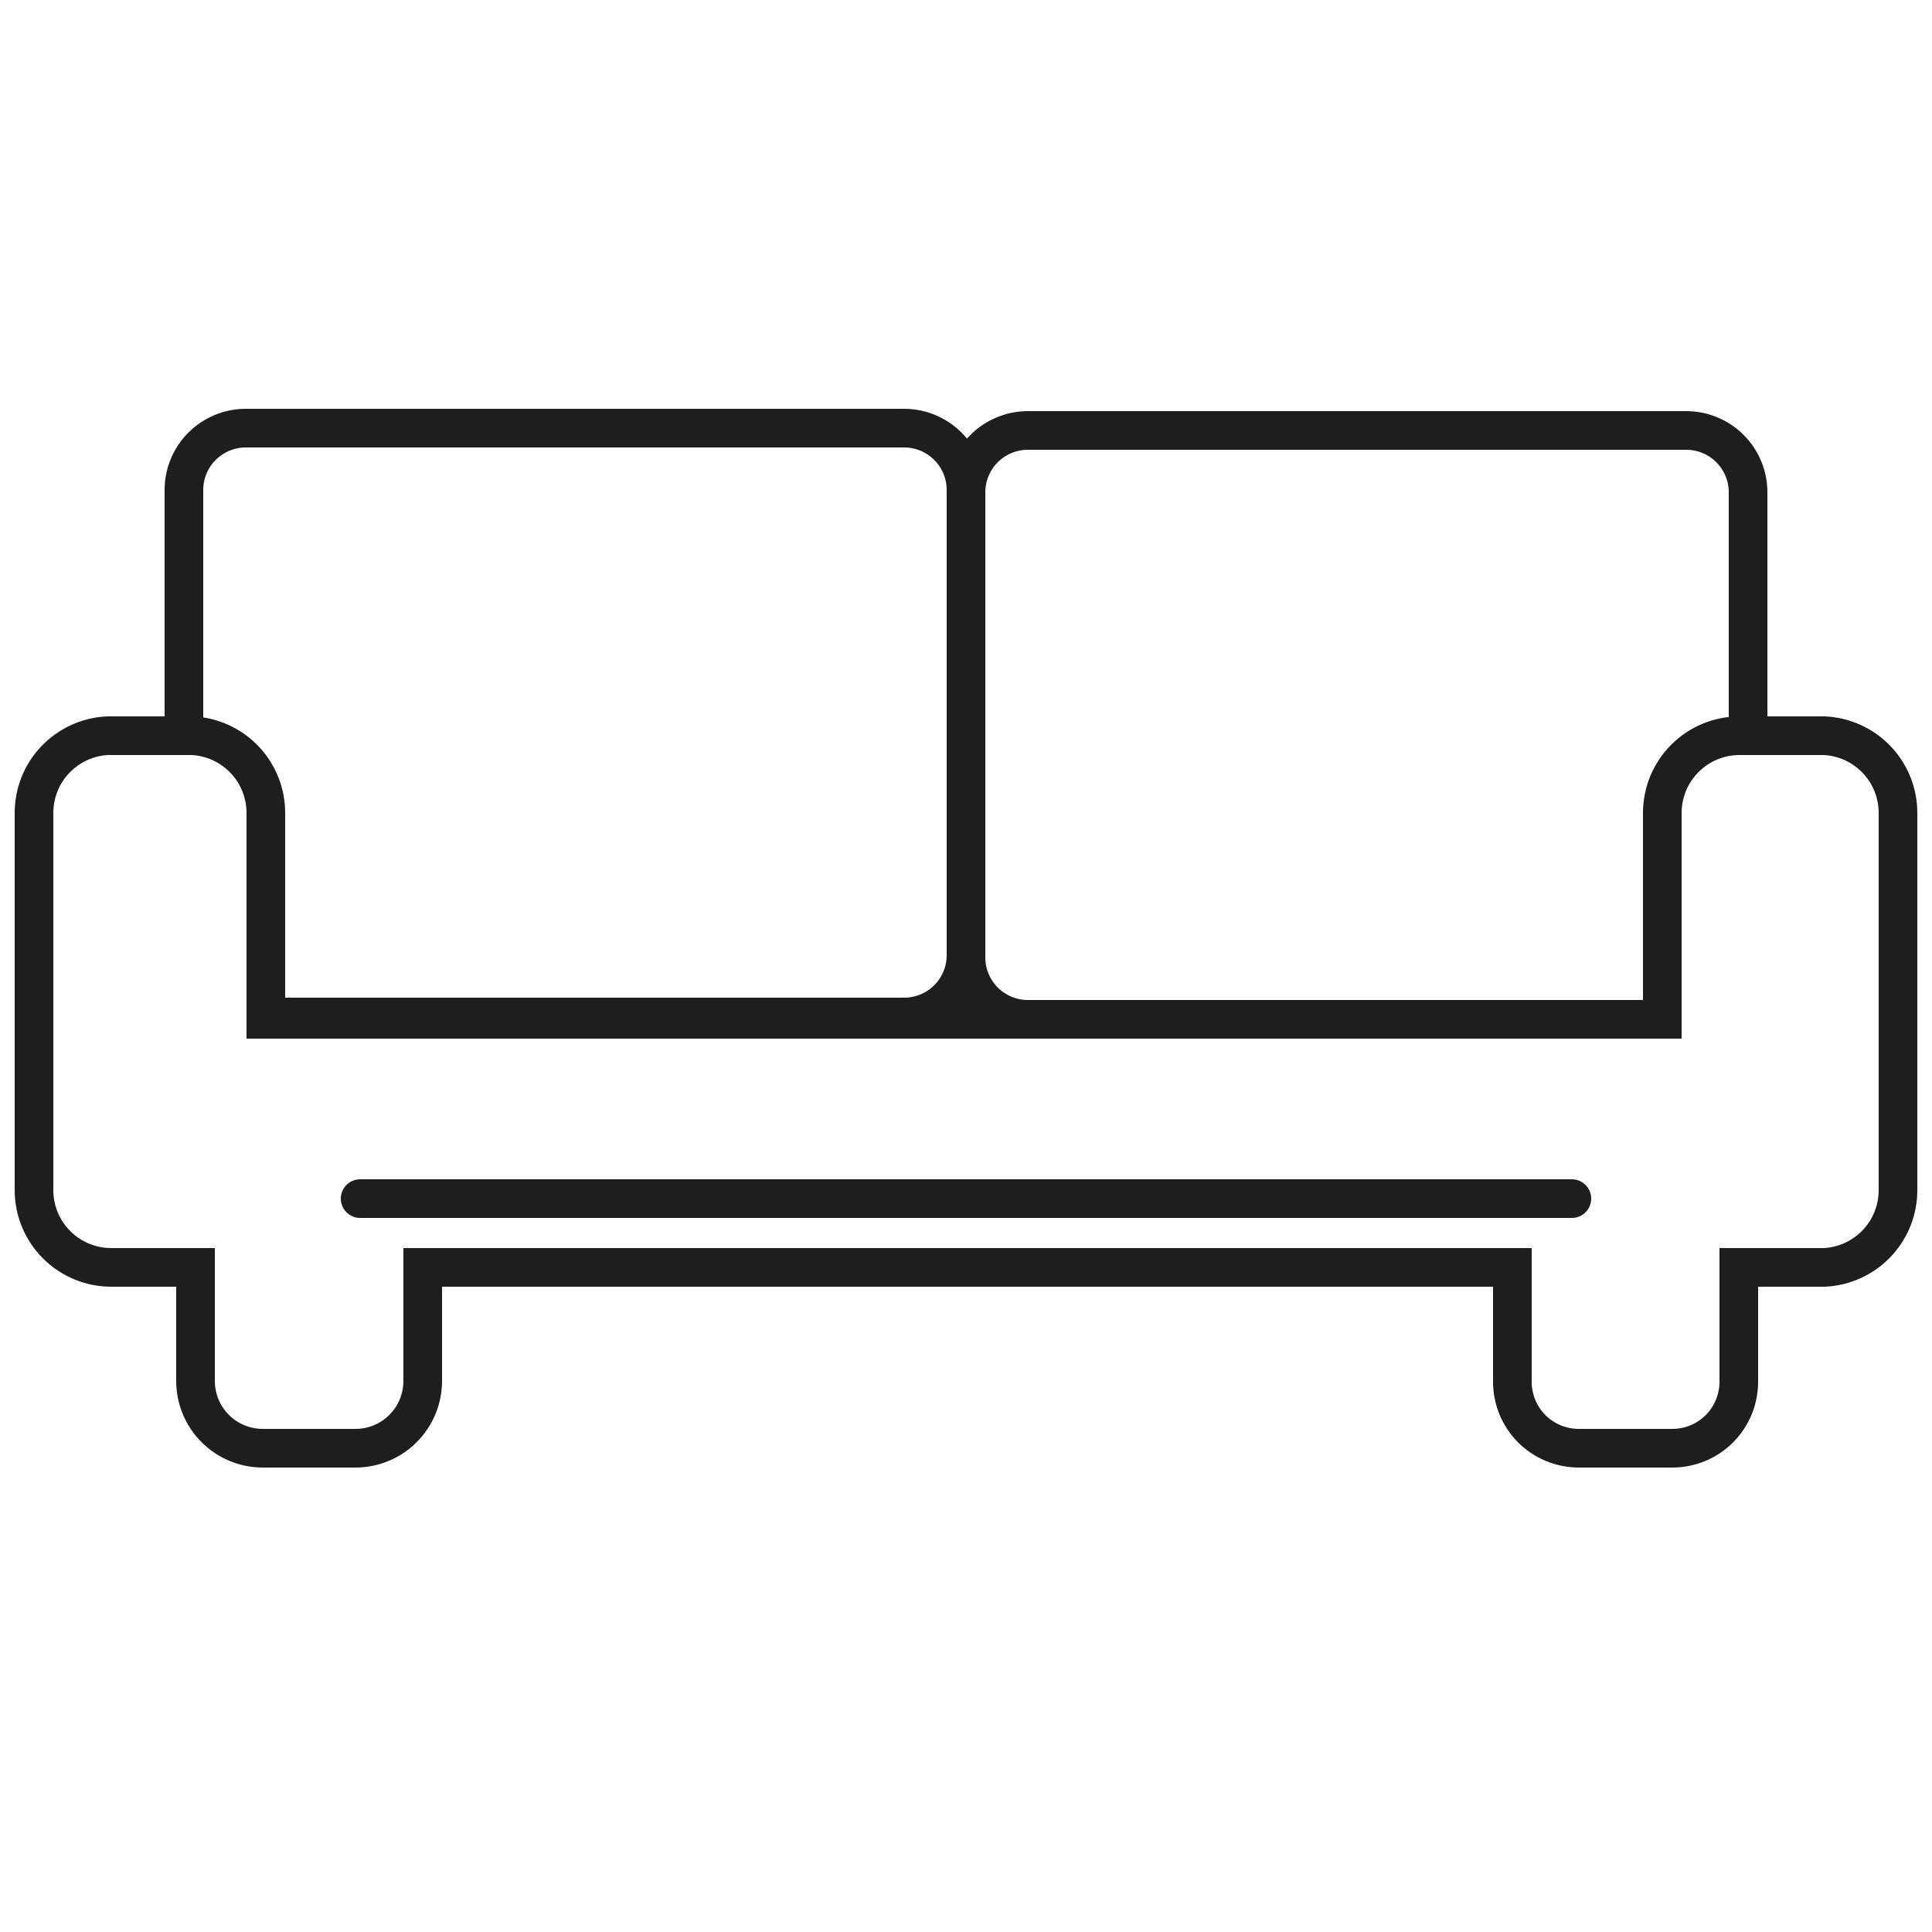<svg width="25" height="25" viewBox="0 0 25 25" fill="none" xmlns="http://www.w3.org/2000/svg">
<path d="M23.61 9.52H22.51C22.245 9.52 21.99 9.625 21.803 9.813C21.615 10 21.51 10.255 21.51 10.52V13.19H3.44V10.52C3.44 10.263 3.342 10.016 3.165 9.83C2.988 9.644 2.746 9.533 2.49 9.52H1.39C1.134 9.533 0.892 9.644 0.715 9.83C0.538 10.016 0.44 10.263 0.44 10.52V15.4C0.44 15.665 0.545 15.92 0.733 16.107C0.92 16.295 1.175 16.4 1.44 16.4H2.53V17.88C2.533 18.107 2.624 18.325 2.785 18.485C2.945 18.646 3.163 18.737 3.39 18.74H4.61C4.837 18.737 5.055 18.646 5.215 18.485C5.376 18.325 5.467 18.107 5.47 17.88V16.4H19.57V17.88C19.57 18.106 19.659 18.324 19.818 18.485C19.977 18.646 20.194 18.737 20.42 18.74H21.65C21.876 18.737 22.093 18.646 22.252 18.485C22.411 18.324 22.5 18.106 22.5 17.88V16.4H23.61C23.866 16.387 24.108 16.276 24.285 16.09C24.462 15.904 24.56 15.657 24.56 15.4V10.52C24.56 10.263 24.462 10.016 24.285 9.83C24.108 9.644 23.866 9.533 23.61 9.52Z" stroke="#1E1E1C" stroke-width="0.5" stroke-miterlimit="10"/>
<path d="M21.56 13.19H13.3C13.194 13.19 13.089 13.169 12.992 13.128C12.894 13.087 12.805 13.027 12.731 12.952C12.656 12.877 12.598 12.787 12.558 12.689C12.518 12.591 12.499 12.486 12.5 12.38V6.38C12.499 6.274 12.518 6.169 12.558 6.071C12.598 5.973 12.656 5.883 12.731 5.808C12.805 5.732 12.894 5.673 12.992 5.632C13.089 5.591 13.194 5.57 13.3 5.57H21.82C21.926 5.57 22.031 5.591 22.128 5.632C22.226 5.673 22.315 5.732 22.389 5.808C22.464 5.883 22.522 5.973 22.562 6.071C22.602 6.169 22.621 6.274 22.62 6.38V9.48" stroke="#1E1E1C" stroke-width="0.5" stroke-miterlimit="10"/>
<path d="M2.38 9.47V6.35C2.379 6.244 2.398 6.139 2.438 6.041C2.478 5.943 2.536 5.853 2.611 5.778C2.685 5.703 2.774 5.643 2.872 5.602C2.969 5.561 3.074 5.54 3.18 5.54H11.7C11.806 5.54 11.911 5.561 12.008 5.602C12.106 5.643 12.195 5.703 12.269 5.778C12.344 5.853 12.402 5.943 12.442 6.041C12.482 6.139 12.501 6.244 12.5 6.35V12.35C12.501 12.456 12.482 12.561 12.442 12.659C12.402 12.758 12.344 12.847 12.269 12.922C12.195 12.998 12.106 13.057 12.008 13.098C11.911 13.139 11.806 13.16 11.7 13.16H3.44" stroke="#1E1E1C" stroke-width="0.5" stroke-miterlimit="10"/>
<path d="M4.66 15.51H20.34" stroke="#1E1E1C" stroke-width="0.5" stroke-miterlimit="10" stroke-linecap="round"/>
</svg>
